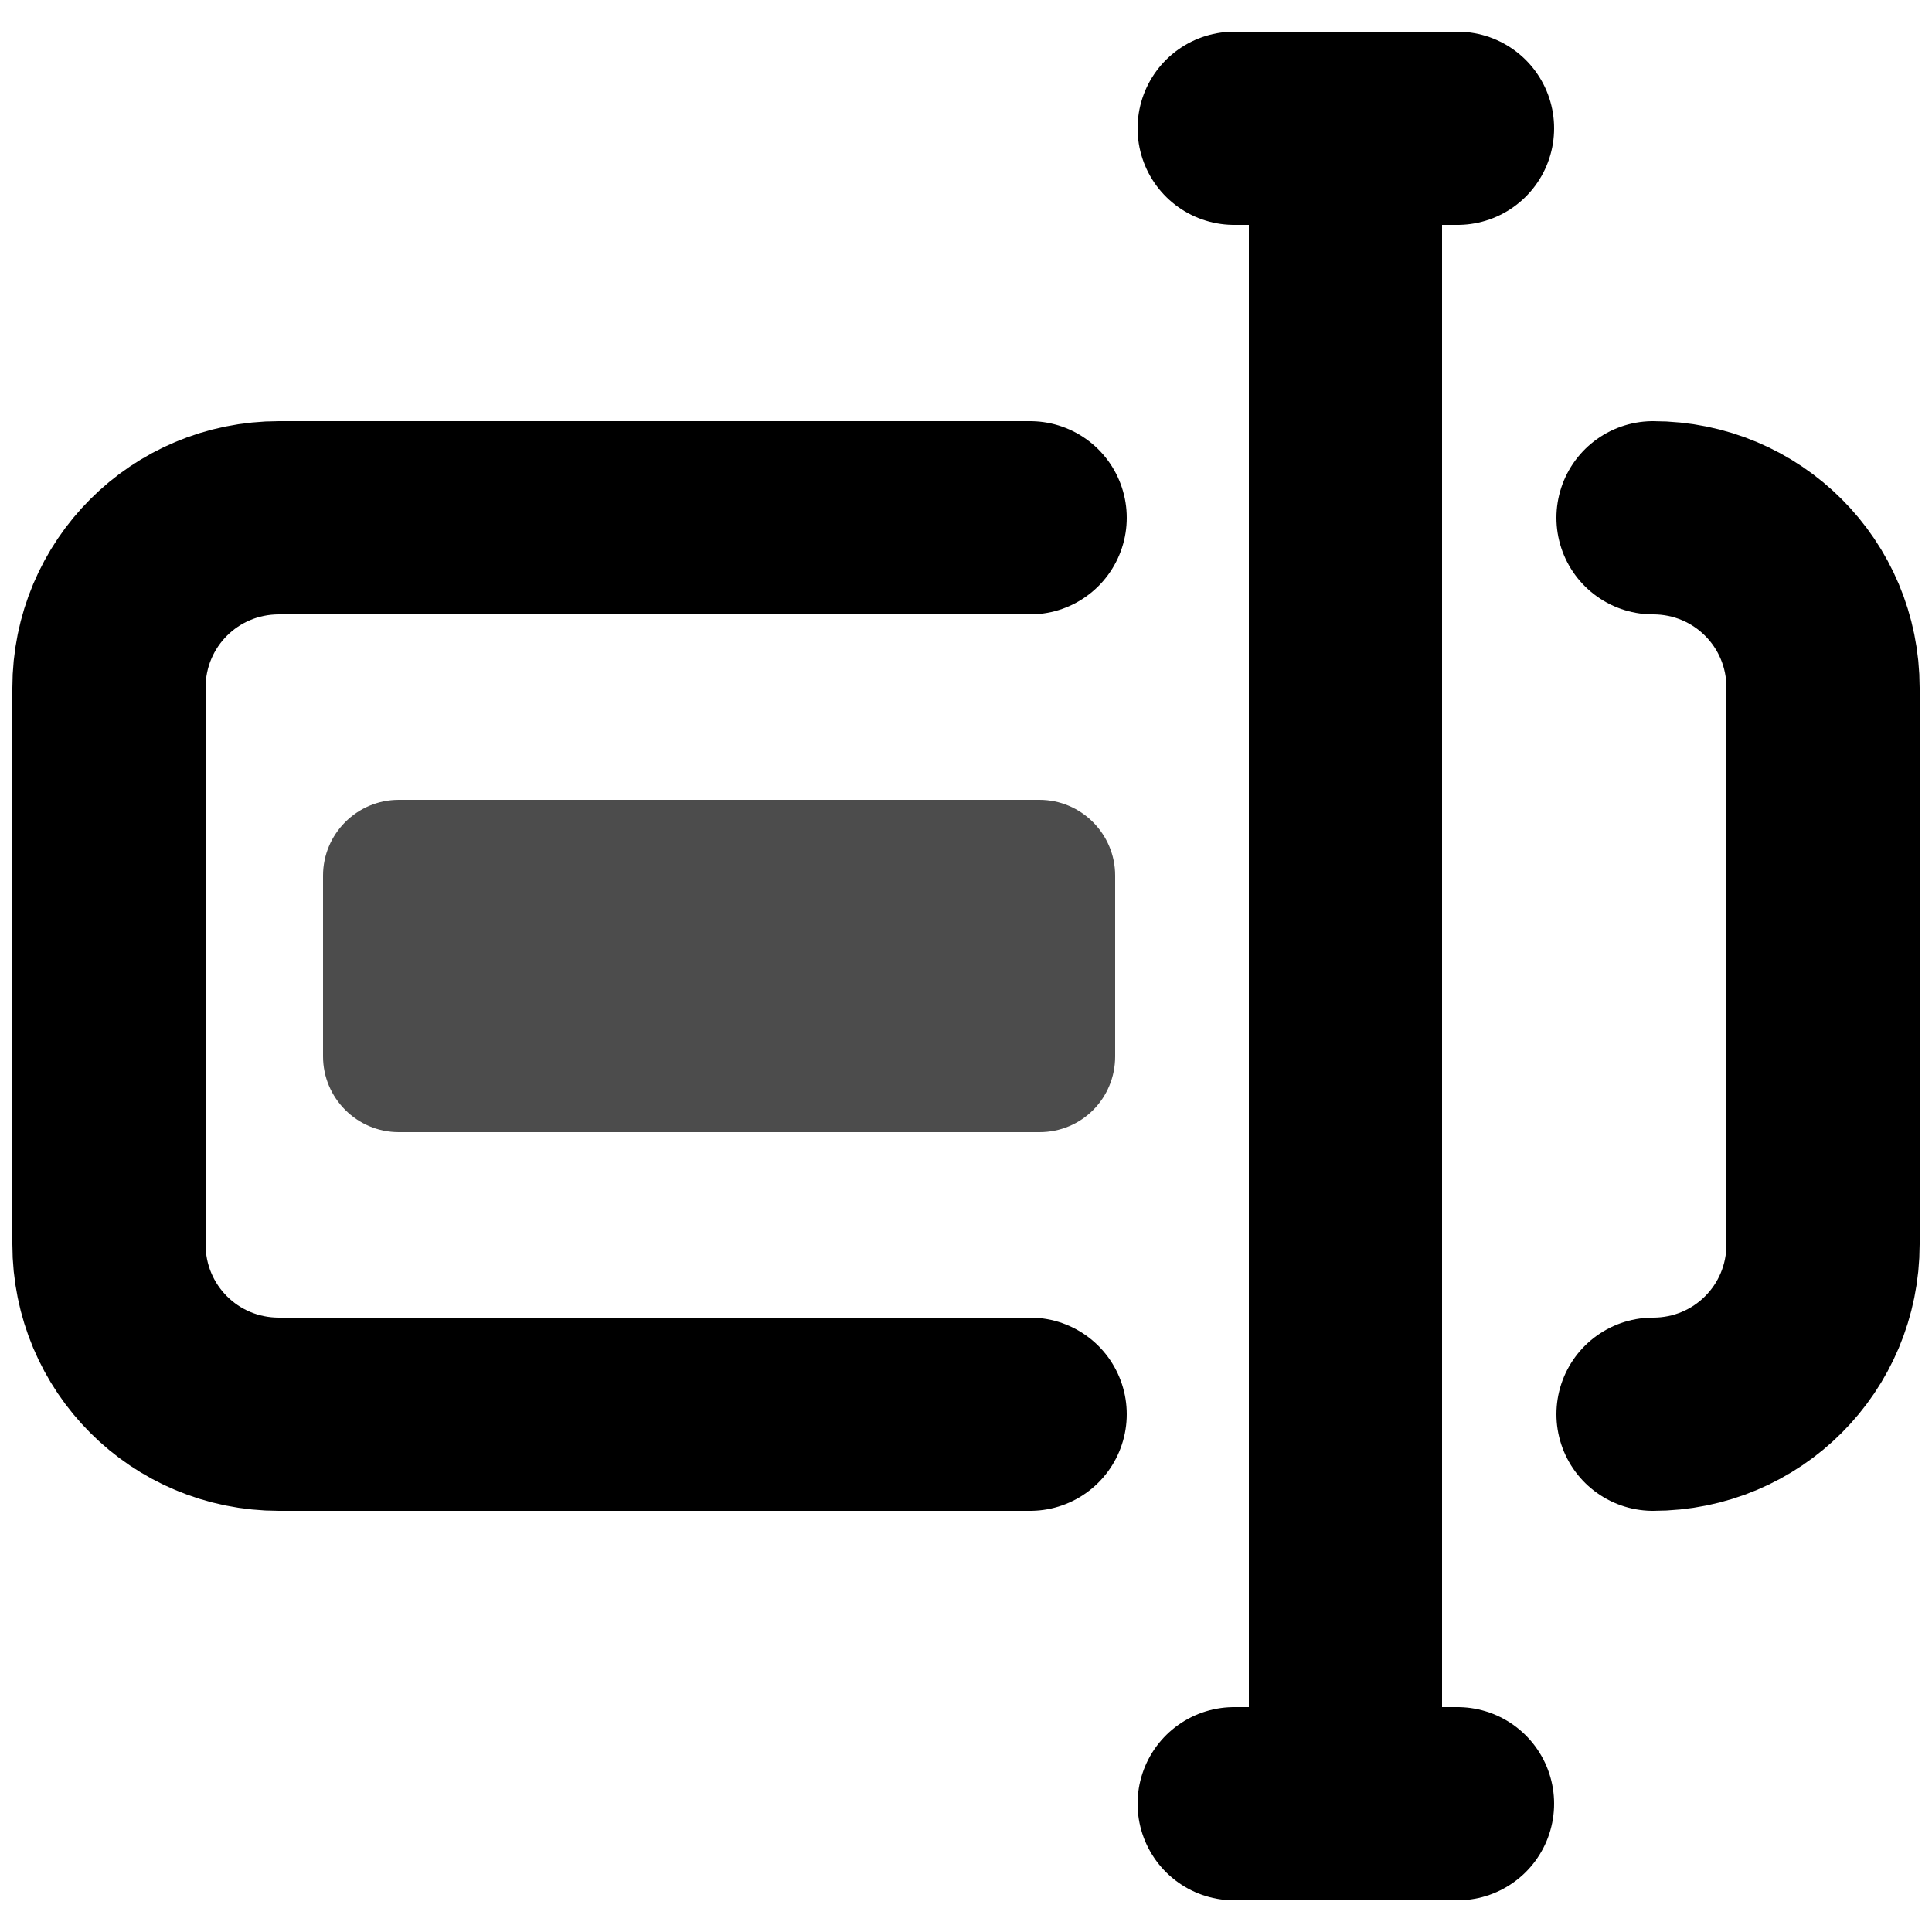 <?xml version="1.0" encoding="utf-8"?>
<!-- Generator: Adobe Illustrator 18.0.0, SVG Export Plug-In . SVG Version: 6.00 Build 0)  -->
<!DOCTYPE svg PUBLIC "-//W3C//DTD SVG 1.1//EN" "http://www.w3.org/Graphics/SVG/1.1/DTD/svg11.dtd">
<svg version="1.1" id="_x30_1_x5F_1" xmlns="http://www.w3.org/2000/svg" xmlns:xlink="http://www.w3.org/1999/xlink" x="0px"
	 y="0px" width="250px" height="250px" viewBox="0 0 250 250" enable-background="new 0 0 250 250" xml:space="preserve">
<path opacity="0.7" d="M134.5,146.5H51.6c-5.4,0-9.8-4.4-9.8-9.8v-23.4c0-5.4,4.4-9.8,9.8-9.8h82.9c5.4,0,9.8,4.4,9.8,9.8v23.4
	C144.3,142.1,140,146.5,134.5,146.5z"/>
<g>
	<path fill="none" stroke="#000000" stroke-width="25" stroke-linecap="round" stroke-linejoin="round" stroke-miterlimit="10" d="
		M133.3,67H36.1c-12.2,0-22,9.8-22,22v72c0,12.2,9.8,22,22,22h97.2"/>
	<path fill="none" stroke="#000000" stroke-width="25" stroke-linecap="round" stroke-linejoin="round" stroke-miterlimit="10" d="
		M213.9,183c12.2,0,22-9.8,22-22V89c0-12.2-9.8-22-22-22"/>
</g>
<g>
	
		<line fill="none" stroke="#000000" stroke-width="25" stroke-linecap="round" stroke-linejoin="round" stroke-miterlimit="10" x1="174.1" y1="25.5" x2="174.1" y2="224.5"/>
	<g>
		
			<line fill="none" stroke="#000000" stroke-width="25" stroke-linecap="round" stroke-linejoin="round" stroke-miterlimit="10" x1="159.7" y1="233.4" x2="188.6" y2="233.4"/>
		
			<line fill="none" stroke="#000000" stroke-width="25" stroke-linecap="round" stroke-linejoin="round" stroke-miterlimit="10" x1="159.7" y1="16.6" x2="188.6" y2="16.6"/>
	</g>
</g>
</svg>
